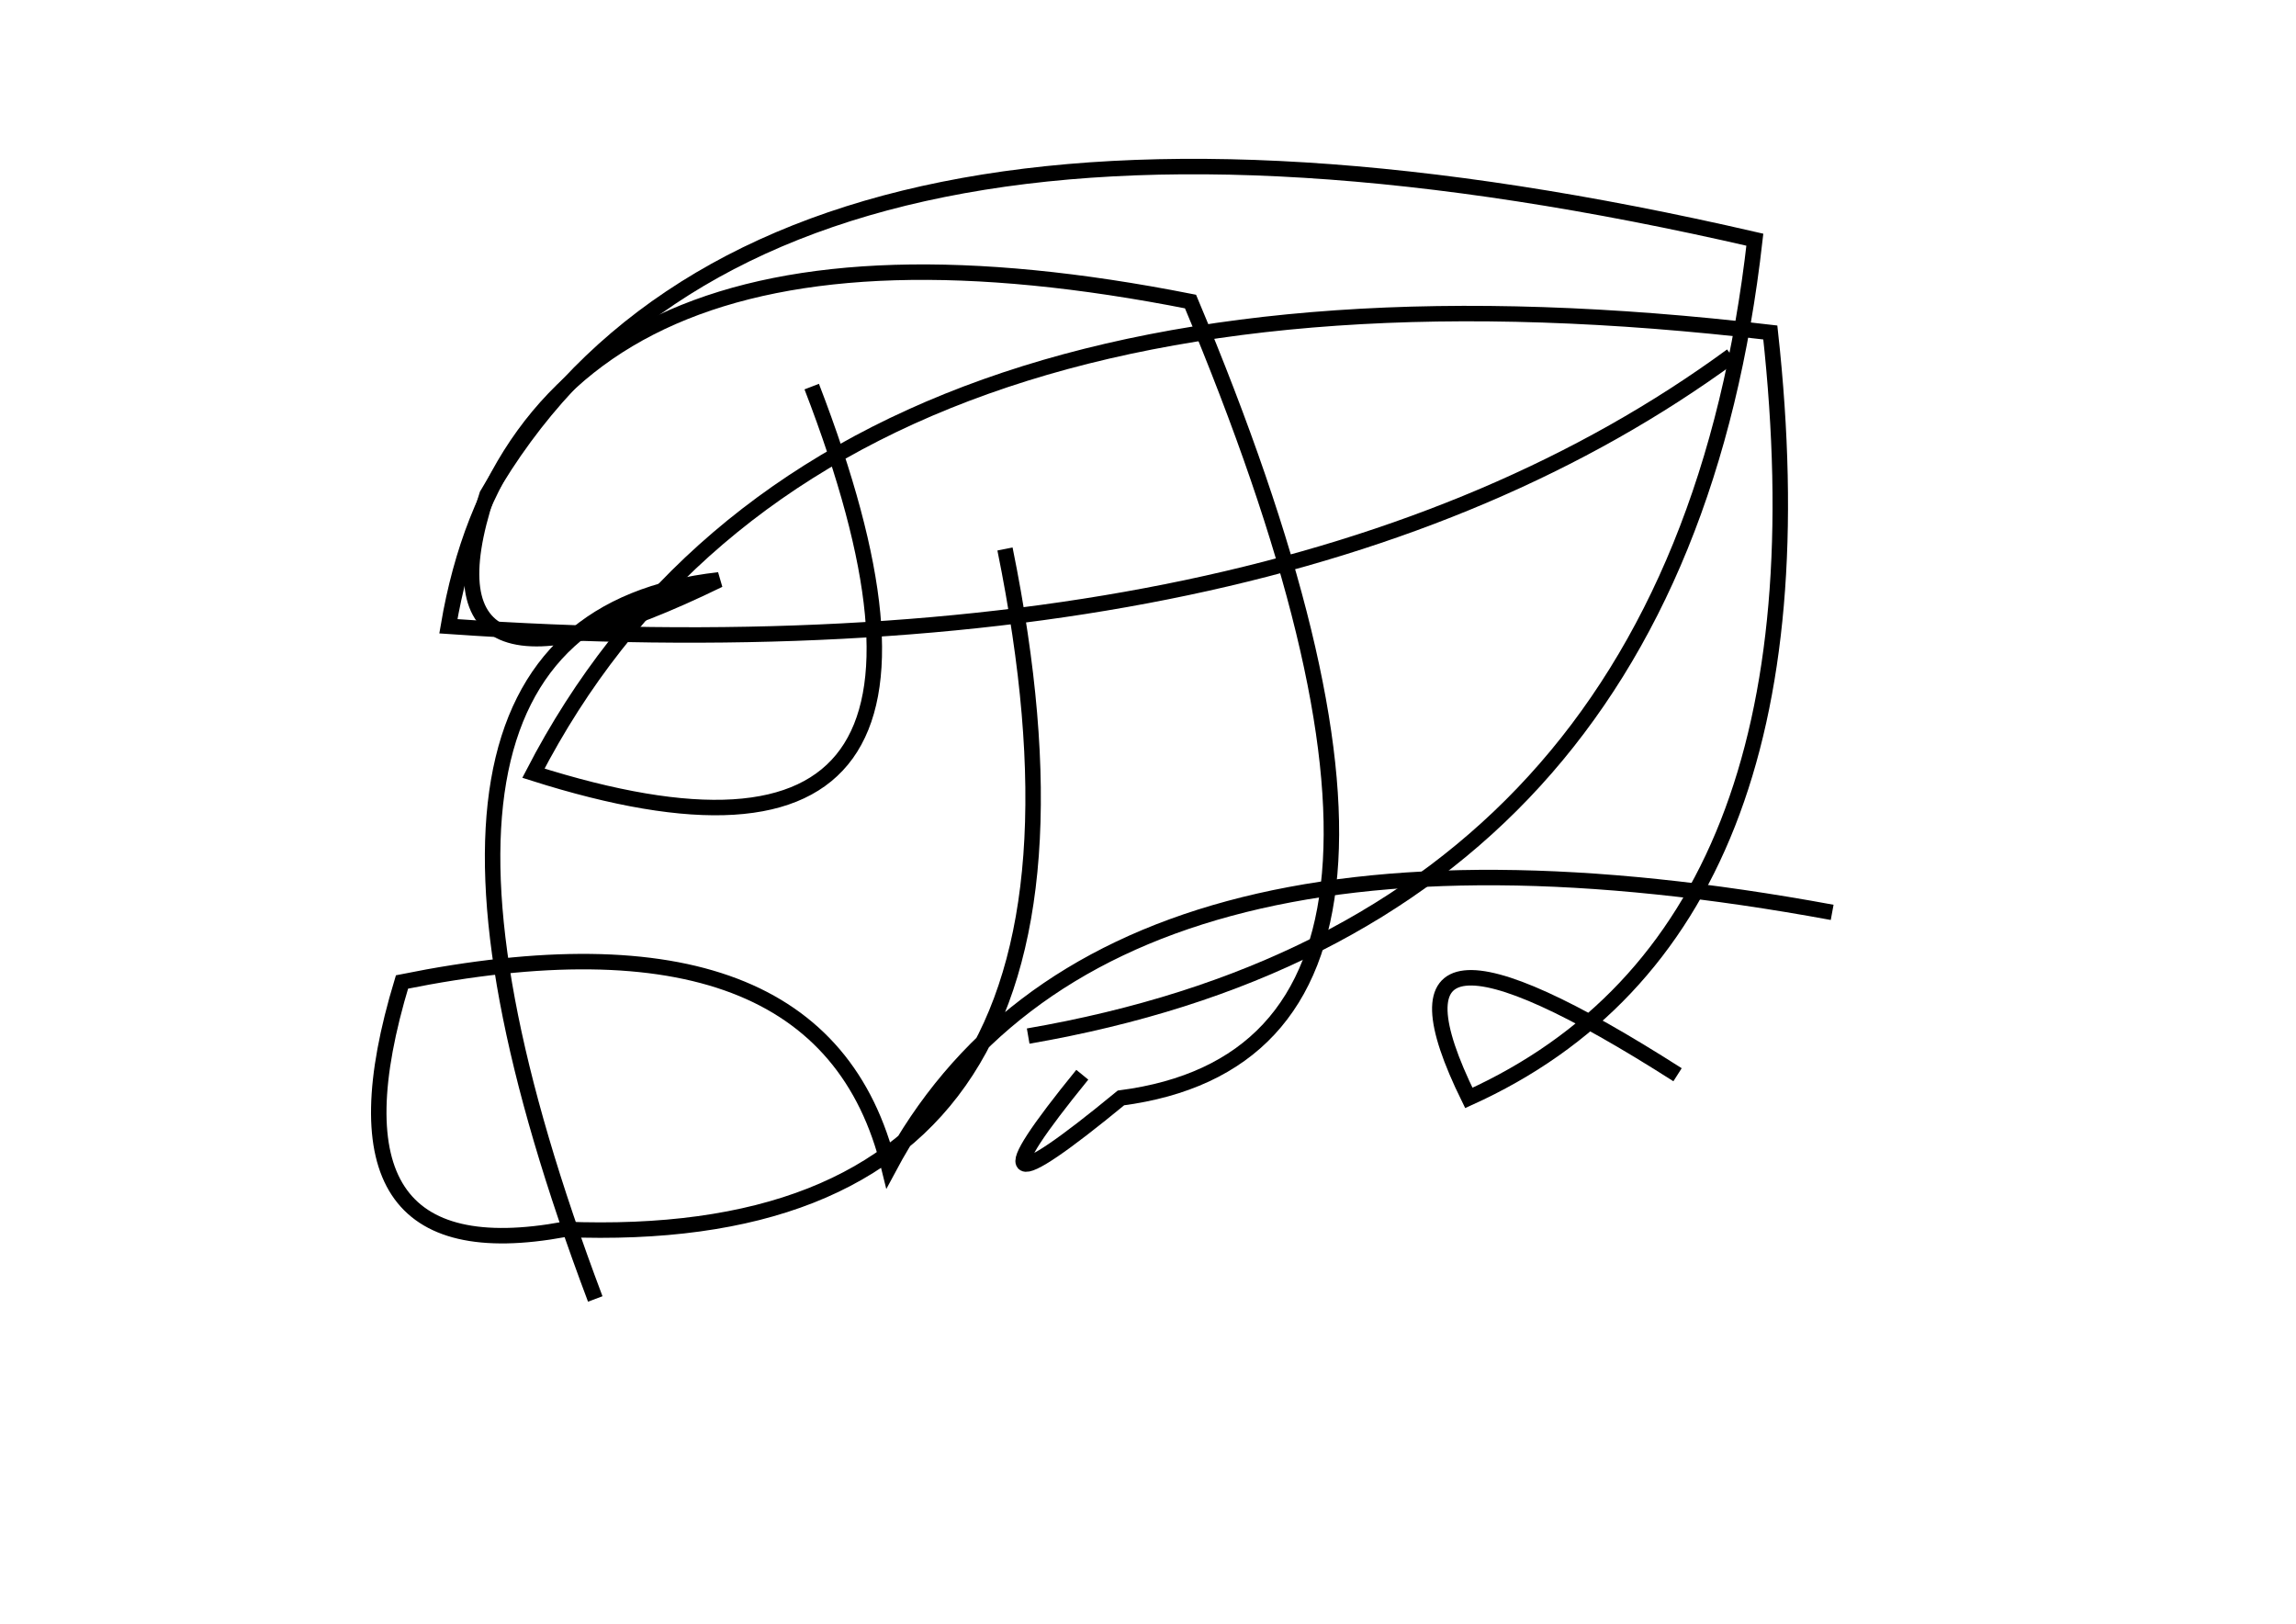 <?xml version="1.0" encoding="utf-8" ?>
<svg baseProfile="full" height="210mm" version="1.1" viewBox="0 0 297 210" width="297mm" xmlns="http://www.w3.org/2000/svg" xmlns:ev="http://www.w3.org/2001/xml-events" xmlns:xlink="http://www.w3.org/1999/xlink"><defs /><g transform="translate(43,30)"><path d="M 194,88 Q 99.0,70.5 72,121 Q 63.5,86.0 9,97 Q -2.5,135.0 30,129 Q 105.5,132.0 87,41" fill="none" stroke="black" stroke-width="2" /><path d="M 97,109 Q 79.5,130.5 102,112 Q 151.5,105.5 111,9 Q 25.0,-8.0 15,51 Q 123.0,58.5 181,16" fill="none" stroke="black" stroke-width="2" /><path d="M 90,104 Q 174.0,89.5 184,1 Q 56.0,-28.5 20,34 Q 10.0,64.5 50,45 Q 1.0,50.5 34,138" fill="none" stroke="black" stroke-width="2" /><path d="M 174,109 Q 132.5,82.5 147,112 Q 194.5,90.5 186,13 Q 63.0,-1.5 26,70 Q 89.0,90.0 62,20" fill="none" stroke="black" stroke-width="2" /></g></svg>